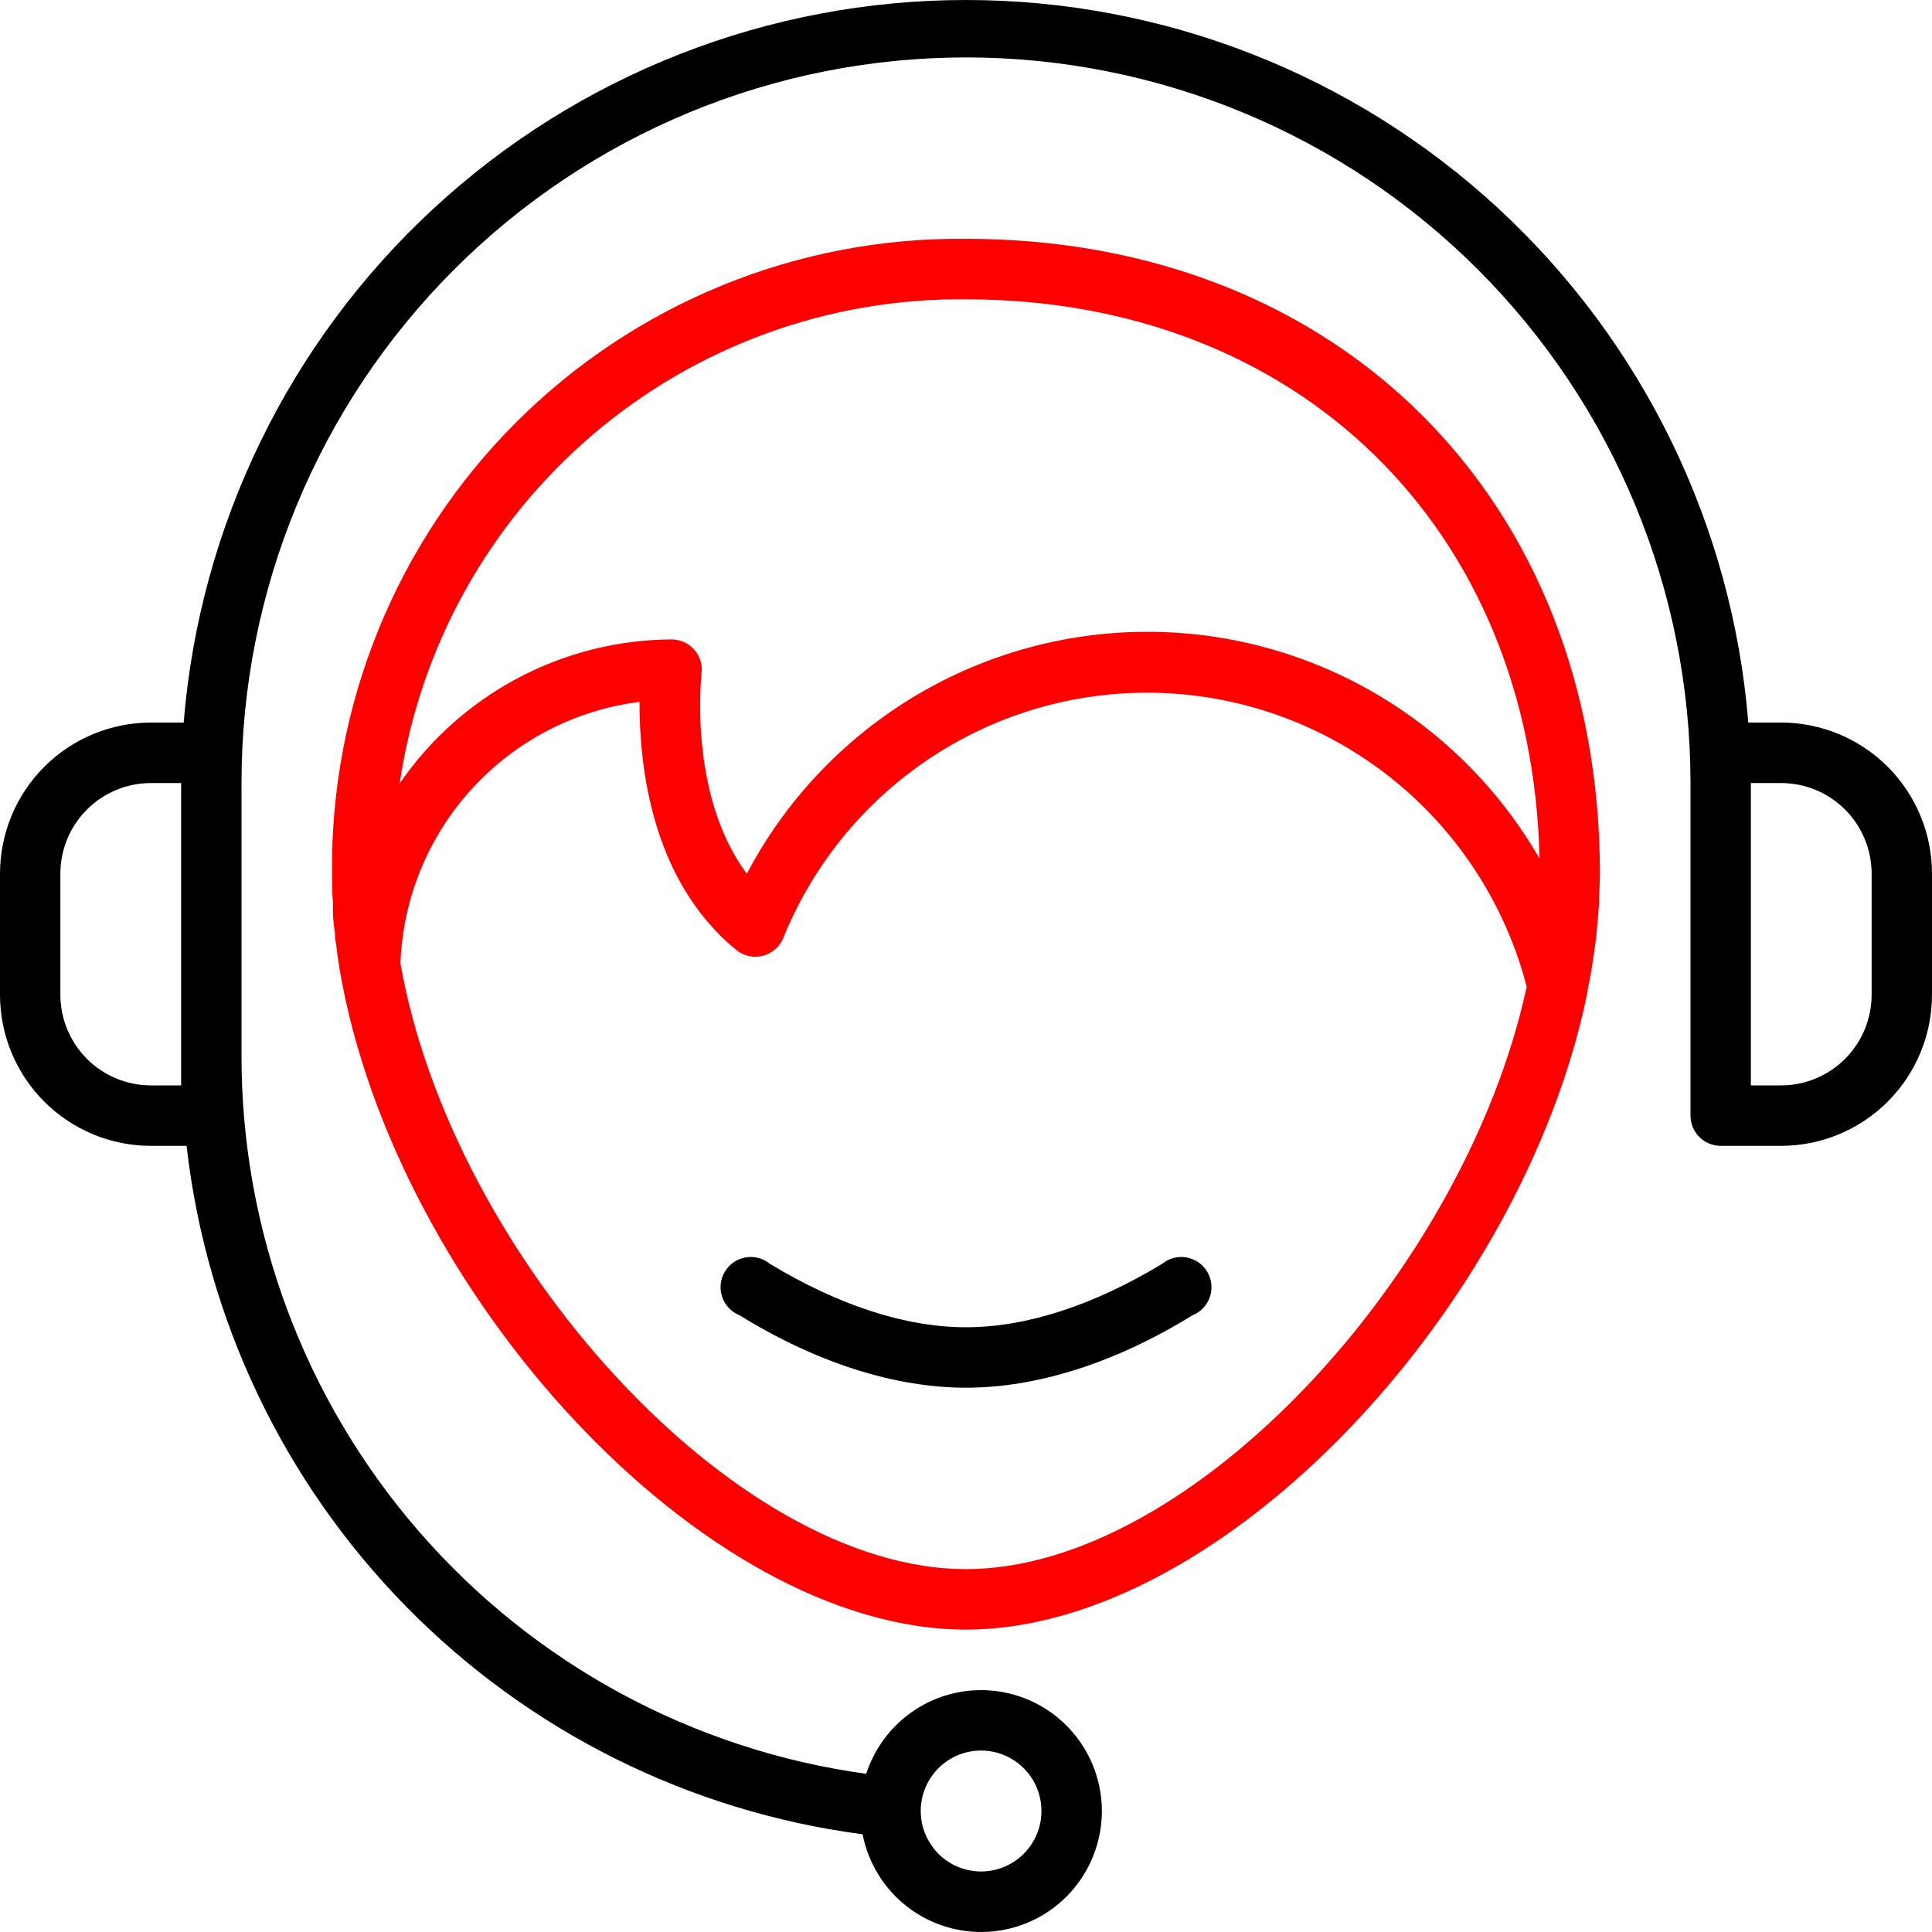 <svg width="65" height="65" viewBox="0 0 65 65" fill="none" xmlns="http://www.w3.org/2000/svg">
<path d="M59.922 24.31H58.82C58.284 17.688 55.279 11.51 50.402 7.005C45.525 2.501 39.134 0 32.5 0C25.866 0 19.475 2.501 14.598 7.005C9.721 11.51 6.716 17.688 6.18 24.31H5.078C3.731 24.31 2.44 24.846 1.487 25.8C0.535 26.754 0 28.047 0 29.396L0 33.465C0 34.814 0.535 36.108 1.487 37.061C2.44 38.015 3.731 38.551 5.078 38.551H6.277C6.944 44.4 9.545 49.857 13.667 54.054C17.789 58.251 23.194 60.947 29.021 61.712C29.211 62.684 29.748 63.553 30.532 64.157C31.316 64.76 32.292 65.057 33.279 64.991C34.265 64.925 35.194 64.501 35.891 63.799C36.587 63.096 37.004 62.163 37.064 61.175C37.123 60.187 36.82 59.211 36.212 58.43C35.604 57.649 34.733 57.117 33.762 56.933C32.79 56.749 31.785 56.927 30.935 57.432C30.085 57.938 29.448 58.736 29.143 59.678C23.313 58.875 17.971 55.983 14.106 51.537C10.242 47.091 8.117 41.394 8.125 35.499V26.345C8.125 19.87 10.693 13.661 15.264 9.082C19.835 4.504 26.035 1.932 32.5 1.932C38.965 1.932 45.164 4.504 49.736 9.082C54.307 13.661 56.875 19.87 56.875 26.345V37.534C56.875 37.804 56.982 38.062 57.172 38.253C57.363 38.444 57.621 38.551 57.891 38.551H59.922C61.269 38.551 62.56 38.015 63.513 37.061C64.465 36.108 65 34.814 65 33.465V29.396C65 28.047 64.465 26.754 63.513 25.8C62.56 24.846 61.269 24.31 59.922 24.31ZM33.008 58.895C33.41 58.895 33.802 59.014 34.136 59.238C34.47 59.461 34.731 59.779 34.884 60.151C35.038 60.523 35.078 60.931 35 61.326C34.922 61.721 34.728 62.083 34.444 62.368C34.16 62.652 33.798 62.846 33.404 62.925C33.01 63.003 32.602 62.963 32.23 62.809C31.859 62.655 31.542 62.394 31.319 62.059C31.096 61.725 30.977 61.332 30.977 60.929C30.977 60.39 31.191 59.872 31.572 59.491C31.952 59.109 32.469 58.895 33.008 58.895ZM6.094 36.517H5.078C4.27 36.517 3.495 36.195 2.924 35.623C2.352 35.05 2.031 34.274 2.031 33.465V29.396C2.031 28.587 2.352 27.811 2.924 27.238C3.495 26.666 4.27 26.345 5.078 26.345H6.094V36.517ZM62.969 33.465C62.969 34.274 62.648 35.05 62.076 35.623C61.505 36.195 60.73 36.517 59.922 36.517H58.906V26.345H59.922C60.73 26.345 61.505 26.666 62.076 27.238C62.648 27.811 62.969 28.587 62.969 29.396V33.465Z" fill="black"/>
<path d="M53.411 33.374C53.411 33.272 53.441 33.175 53.462 33.074C53.497 32.875 53.538 32.677 53.568 32.484L53.629 32.056C53.66 31.848 53.69 31.639 53.711 31.431C53.731 31.222 53.741 31.1 53.756 30.922C53.772 30.744 53.787 30.571 53.797 30.414C53.797 30.068 53.827 29.727 53.827 29.396C53.827 16.819 45.057 8.035 32.499 8.035C29.69 8.005 26.903 8.536 24.301 9.599C21.7 10.662 19.337 12.234 17.35 14.223C15.363 16.213 13.793 18.58 12.732 21.186C11.671 23.791 11.141 26.583 11.171 29.396C11.171 29.717 11.171 30.037 11.202 30.368C11.202 30.47 11.202 30.576 11.202 30.683C11.202 30.922 11.237 31.161 11.268 31.4C11.268 31.497 11.268 31.593 11.298 31.695C11.334 32.005 11.379 32.321 11.43 32.636C13.289 43.469 23.633 54.826 32.499 54.826C41.132 54.826 51.207 44.003 53.391 33.465C53.396 33.414 53.406 33.394 53.411 33.374ZM32.499 10.07C43.671 10.07 51.547 17.775 51.796 28.888C50.435 26.525 48.466 24.571 46.094 23.229C43.722 21.887 41.035 21.207 38.311 21.259C35.588 21.311 32.928 22.093 30.609 23.524C28.29 24.956 26.396 26.983 25.126 29.396C23.135 26.721 23.602 22.703 23.602 22.663C23.621 22.518 23.609 22.372 23.567 22.233C23.524 22.093 23.452 21.965 23.356 21.856C23.26 21.747 23.141 21.66 23.009 21.601C22.876 21.542 22.732 21.512 22.587 21.513C20.786 21.523 19.014 21.97 17.423 22.813C15.831 23.657 14.467 24.874 13.446 26.36C14.121 21.797 16.422 17.634 19.925 14.639C23.427 11.644 27.894 10.021 32.499 10.07ZM32.499 52.792C24.654 52.792 15.183 42.203 13.472 32.407C13.554 30.225 14.409 28.142 15.882 26.532C17.355 24.921 19.352 23.887 21.515 23.614C21.515 25.602 21.84 29.559 24.77 31.96C24.894 32.061 25.039 32.131 25.194 32.165C25.35 32.2 25.511 32.197 25.665 32.157C25.819 32.118 25.962 32.042 26.082 31.937C26.202 31.832 26.295 31.701 26.355 31.553C27.399 28.978 29.226 26.799 31.577 25.323C33.928 23.848 36.683 23.151 39.452 23.333C42.22 23.515 44.861 24.566 47 26.336C49.138 28.107 50.665 30.507 51.364 33.196C49.303 42.762 40.117 52.792 32.499 52.792Z" fill="#FF0000"/>
<path d="M39.102 42.518C36.792 43.917 34.532 44.654 32.501 44.654C30.47 44.654 28.21 43.917 25.899 42.518C25.786 42.425 25.653 42.358 25.512 42.322C25.37 42.285 25.222 42.279 25.078 42.306C24.933 42.332 24.797 42.389 24.677 42.472C24.556 42.556 24.456 42.666 24.382 42.792C24.308 42.919 24.262 43.06 24.247 43.206C24.233 43.352 24.25 43.499 24.297 43.638C24.345 43.776 24.422 43.903 24.523 44.009C24.625 44.115 24.747 44.198 24.884 44.252C27.468 45.849 30.109 46.688 32.501 46.688C34.892 46.688 37.533 45.849 40.118 44.252C40.254 44.198 40.377 44.115 40.478 44.009C40.579 43.903 40.656 43.776 40.704 43.638C40.752 43.499 40.769 43.352 40.754 43.206C40.74 43.06 40.694 42.919 40.62 42.792C40.546 42.666 40.445 42.556 40.325 42.472C40.205 42.389 40.068 42.332 39.924 42.306C39.78 42.279 39.632 42.285 39.49 42.322C39.348 42.358 39.216 42.425 39.102 42.518Z" fill="black"/>
</svg>
